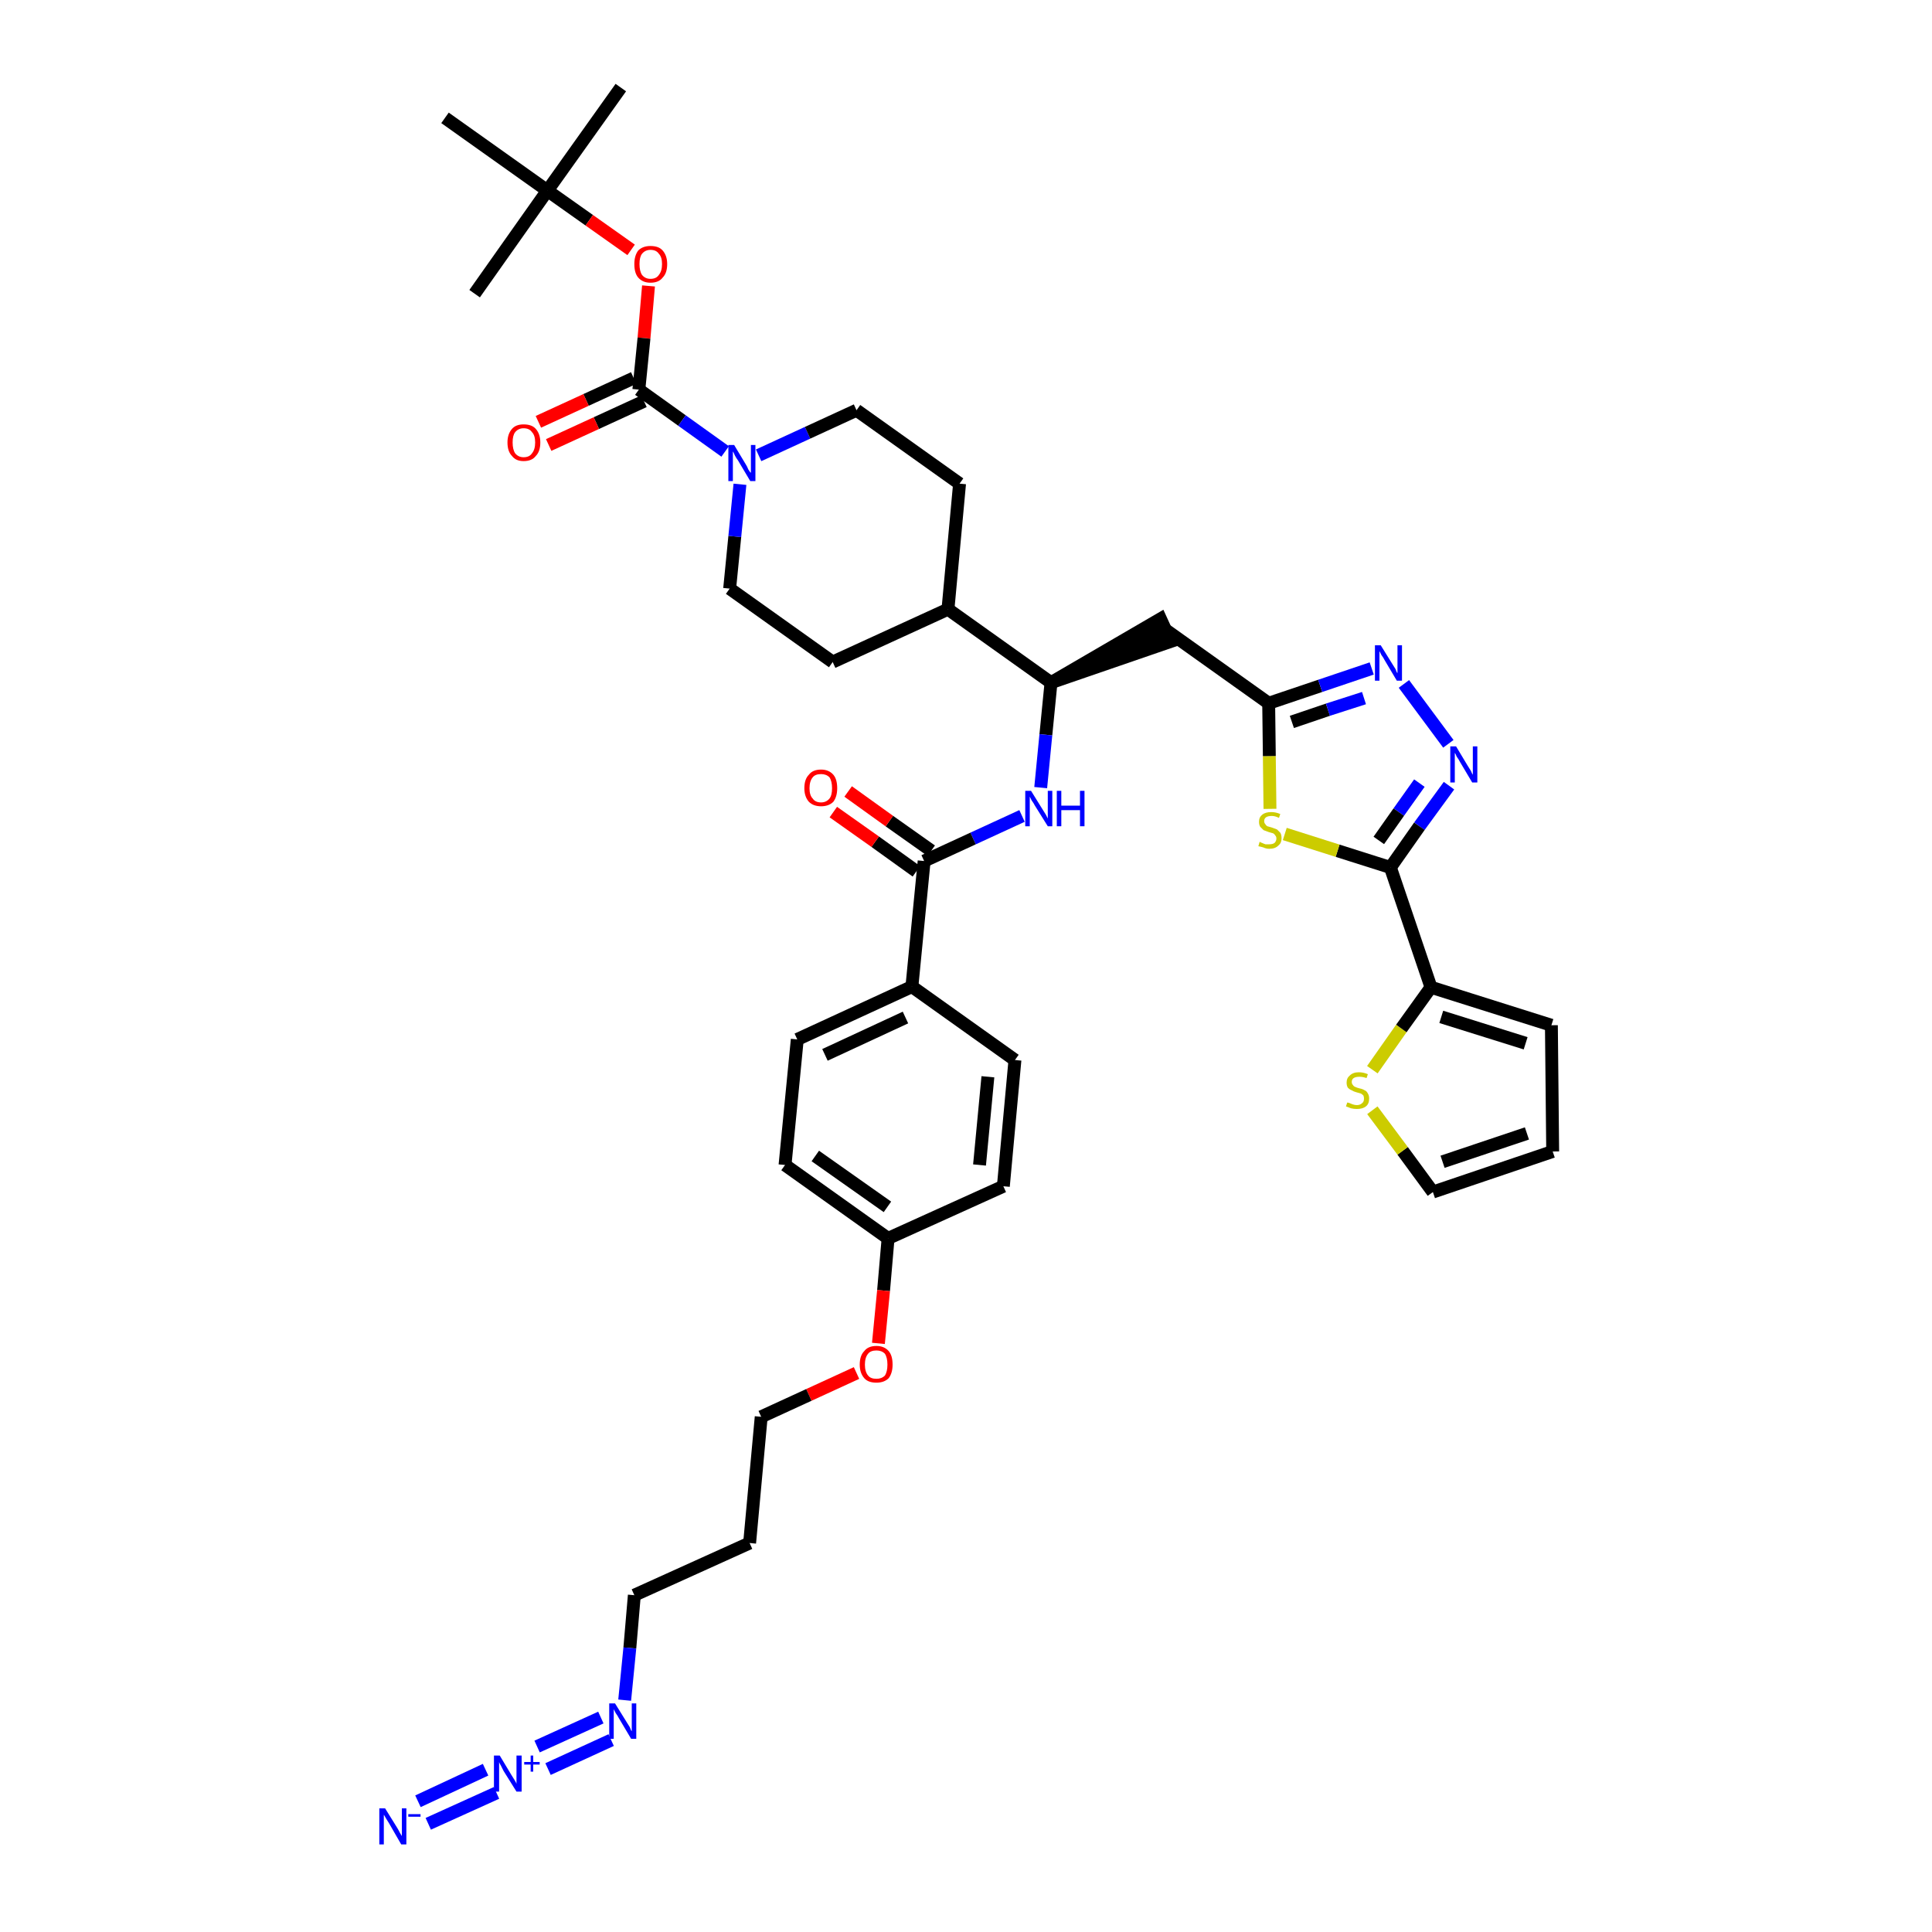 <?xml version='1.0' encoding='iso-8859-1'?>
<svg version='1.1' baseProfile='full'
              xmlns='http://www.w3.org/2000/svg'
                      xmlns:rdkit='http://www.rdkit.org/xml'
                      xmlns:xlink='http://www.w3.org/1999/xlink'
                  xml:space='preserve'
width='300px' height='300px' viewBox='0 0 300 300'>
<!-- END OF HEADER -->
<path class='bond-0 atom-0 atom-1' d='M 96.4,13.6 L 85.0,29.6' style='fill:none;fill-rule:evenodd;stroke:#000000;stroke-width:2.0px;stroke-linecap:butt;stroke-linejoin:miter;stroke-opacity:1' />
<path class='bond-1 atom-1 atom-2' d='M 85.0,29.6 L 73.7,45.6' style='fill:none;fill-rule:evenodd;stroke:#000000;stroke-width:2.0px;stroke-linecap:butt;stroke-linejoin:miter;stroke-opacity:1' />
<path class='bond-2 atom-1 atom-3' d='M 85.0,29.6 L 69.1,18.3' style='fill:none;fill-rule:evenodd;stroke:#000000;stroke-width:2.0px;stroke-linecap:butt;stroke-linejoin:miter;stroke-opacity:1' />
<path class='bond-3 atom-1 atom-4' d='M 85.0,29.6 L 91.5,34.2' style='fill:none;fill-rule:evenodd;stroke:#000000;stroke-width:2.0px;stroke-linecap:butt;stroke-linejoin:miter;stroke-opacity:1' />
<path class='bond-3 atom-1 atom-4' d='M 91.5,34.2 L 98.0,38.8' style='fill:none;fill-rule:evenodd;stroke:#FF0000;stroke-width:2.0px;stroke-linecap:butt;stroke-linejoin:miter;stroke-opacity:1' />
<path class='bond-4 atom-4 atom-5' d='M 100.7,44.4 L 100.0,52.5' style='fill:none;fill-rule:evenodd;stroke:#FF0000;stroke-width:2.0px;stroke-linecap:butt;stroke-linejoin:miter;stroke-opacity:1' />
<path class='bond-4 atom-4 atom-5' d='M 100.0,52.5 L 99.2,60.5' style='fill:none;fill-rule:evenodd;stroke:#000000;stroke-width:2.0px;stroke-linecap:butt;stroke-linejoin:miter;stroke-opacity:1' />
<path class='bond-5 atom-5 atom-6' d='M 98.4,58.7 L 91.0,62.1' style='fill:none;fill-rule:evenodd;stroke:#000000;stroke-width:2.0px;stroke-linecap:butt;stroke-linejoin:miter;stroke-opacity:1' />
<path class='bond-5 atom-5 atom-6' d='M 91.0,62.1 L 83.6,65.5' style='fill:none;fill-rule:evenodd;stroke:#FF0000;stroke-width:2.0px;stroke-linecap:butt;stroke-linejoin:miter;stroke-opacity:1' />
<path class='bond-5 atom-5 atom-6' d='M 100.0,62.3 L 92.6,65.7' style='fill:none;fill-rule:evenodd;stroke:#000000;stroke-width:2.0px;stroke-linecap:butt;stroke-linejoin:miter;stroke-opacity:1' />
<path class='bond-5 atom-5 atom-6' d='M 92.6,65.7 L 85.2,69.1' style='fill:none;fill-rule:evenodd;stroke:#FF0000;stroke-width:2.0px;stroke-linecap:butt;stroke-linejoin:miter;stroke-opacity:1' />
<path class='bond-6 atom-5 atom-7' d='M 99.2,60.5 L 105.9,65.3' style='fill:none;fill-rule:evenodd;stroke:#000000;stroke-width:2.0px;stroke-linecap:butt;stroke-linejoin:miter;stroke-opacity:1' />
<path class='bond-6 atom-5 atom-7' d='M 105.9,65.3 L 112.6,70.1' style='fill:none;fill-rule:evenodd;stroke:#0000FF;stroke-width:2.0px;stroke-linecap:butt;stroke-linejoin:miter;stroke-opacity:1' />
<path class='bond-7 atom-7 atom-8' d='M 117.8,70.7 L 125.4,67.2' style='fill:none;fill-rule:evenodd;stroke:#0000FF;stroke-width:2.0px;stroke-linecap:butt;stroke-linejoin:miter;stroke-opacity:1' />
<path class='bond-7 atom-7 atom-8' d='M 125.4,67.2 L 133.0,63.7' style='fill:none;fill-rule:evenodd;stroke:#000000;stroke-width:2.0px;stroke-linecap:butt;stroke-linejoin:miter;stroke-opacity:1' />
<path class='bond-40 atom-40 atom-7' d='M 113.3,91.4 L 114.1,83.3' style='fill:none;fill-rule:evenodd;stroke:#000000;stroke-width:2.0px;stroke-linecap:butt;stroke-linejoin:miter;stroke-opacity:1' />
<path class='bond-40 atom-40 atom-7' d='M 114.1,83.3 L 114.9,75.2' style='fill:none;fill-rule:evenodd;stroke:#0000FF;stroke-width:2.0px;stroke-linecap:butt;stroke-linejoin:miter;stroke-opacity:1' />
<path class='bond-8 atom-8 atom-9' d='M 133.0,63.7 L 149.0,75.1' style='fill:none;fill-rule:evenodd;stroke:#000000;stroke-width:2.0px;stroke-linecap:butt;stroke-linejoin:miter;stroke-opacity:1' />
<path class='bond-9 atom-9 atom-10' d='M 149.0,75.1 L 147.2,94.6' style='fill:none;fill-rule:evenodd;stroke:#000000;stroke-width:2.0px;stroke-linecap:butt;stroke-linejoin:miter;stroke-opacity:1' />
<path class='bond-10 atom-10 atom-11' d='M 147.2,94.6 L 163.2,106.0' style='fill:none;fill-rule:evenodd;stroke:#000000;stroke-width:2.0px;stroke-linecap:butt;stroke-linejoin:miter;stroke-opacity:1' />
<path class='bond-38 atom-10 atom-39' d='M 147.2,94.6 L 129.3,102.8' style='fill:none;fill-rule:evenodd;stroke:#000000;stroke-width:2.0px;stroke-linecap:butt;stroke-linejoin:miter;stroke-opacity:1' />
<path class='bond-11 atom-11 atom-12' d='M 163.2,106.0 L 181.8,99.6 L 180.2,96.1 Z' style='fill:#000000;fill-rule:evenodd;fill-opacity:1;stroke:#000000;stroke-width:2.0px;stroke-linecap:butt;stroke-linejoin:miter;stroke-opacity:1;' />
<path class='bond-22 atom-11 atom-23' d='M 163.2,106.0 L 162.4,114.1' style='fill:none;fill-rule:evenodd;stroke:#000000;stroke-width:2.0px;stroke-linecap:butt;stroke-linejoin:miter;stroke-opacity:1' />
<path class='bond-22 atom-11 atom-23' d='M 162.4,114.1 L 161.6,122.3' style='fill:none;fill-rule:evenodd;stroke:#0000FF;stroke-width:2.0px;stroke-linecap:butt;stroke-linejoin:miter;stroke-opacity:1' />
<path class='bond-12 atom-12 atom-13' d='M 181.0,97.8 L 197.0,109.2' style='fill:none;fill-rule:evenodd;stroke:#000000;stroke-width:2.0px;stroke-linecap:butt;stroke-linejoin:miter;stroke-opacity:1' />
<path class='bond-13 atom-13 atom-14' d='M 197.0,109.2 L 205.0,106.5' style='fill:none;fill-rule:evenodd;stroke:#000000;stroke-width:2.0px;stroke-linecap:butt;stroke-linejoin:miter;stroke-opacity:1' />
<path class='bond-13 atom-13 atom-14' d='M 205.0,106.5 L 213.0,103.8' style='fill:none;fill-rule:evenodd;stroke:#0000FF;stroke-width:2.0px;stroke-linecap:butt;stroke-linejoin:miter;stroke-opacity:1' />
<path class='bond-13 atom-13 atom-14' d='M 200.6,112.1 L 206.2,110.2' style='fill:none;fill-rule:evenodd;stroke:#000000;stroke-width:2.0px;stroke-linecap:butt;stroke-linejoin:miter;stroke-opacity:1' />
<path class='bond-13 atom-13 atom-14' d='M 206.2,110.2 L 211.8,108.4' style='fill:none;fill-rule:evenodd;stroke:#0000FF;stroke-width:2.0px;stroke-linecap:butt;stroke-linejoin:miter;stroke-opacity:1' />
<path class='bond-41 atom-22 atom-13' d='M 197.2,125.6 L 197.1,117.4' style='fill:none;fill-rule:evenodd;stroke:#CCCC00;stroke-width:2.0px;stroke-linecap:butt;stroke-linejoin:miter;stroke-opacity:1' />
<path class='bond-41 atom-22 atom-13' d='M 197.1,117.4 L 197.0,109.2' style='fill:none;fill-rule:evenodd;stroke:#000000;stroke-width:2.0px;stroke-linecap:butt;stroke-linejoin:miter;stroke-opacity:1' />
<path class='bond-14 atom-14 atom-15' d='M 218.0,106.2 L 224.9,115.5' style='fill:none;fill-rule:evenodd;stroke:#0000FF;stroke-width:2.0px;stroke-linecap:butt;stroke-linejoin:miter;stroke-opacity:1' />
<path class='bond-15 atom-15 atom-16' d='M 225.0,122.0 L 220.4,128.3' style='fill:none;fill-rule:evenodd;stroke:#0000FF;stroke-width:2.0px;stroke-linecap:butt;stroke-linejoin:miter;stroke-opacity:1' />
<path class='bond-15 atom-15 atom-16' d='M 220.4,128.3 L 215.9,134.7' style='fill:none;fill-rule:evenodd;stroke:#000000;stroke-width:2.0px;stroke-linecap:butt;stroke-linejoin:miter;stroke-opacity:1' />
<path class='bond-15 atom-15 atom-16' d='M 220.4,121.6 L 217.2,126.1' style='fill:none;fill-rule:evenodd;stroke:#0000FF;stroke-width:2.0px;stroke-linecap:butt;stroke-linejoin:miter;stroke-opacity:1' />
<path class='bond-15 atom-15 atom-16' d='M 217.2,126.1 L 214.1,130.5' style='fill:none;fill-rule:evenodd;stroke:#000000;stroke-width:2.0px;stroke-linecap:butt;stroke-linejoin:miter;stroke-opacity:1' />
<path class='bond-16 atom-16 atom-17' d='M 215.9,134.7 L 222.2,153.3' style='fill:none;fill-rule:evenodd;stroke:#000000;stroke-width:2.0px;stroke-linecap:butt;stroke-linejoin:miter;stroke-opacity:1' />
<path class='bond-21 atom-16 atom-22' d='M 215.9,134.7 L 207.7,132.1' style='fill:none;fill-rule:evenodd;stroke:#000000;stroke-width:2.0px;stroke-linecap:butt;stroke-linejoin:miter;stroke-opacity:1' />
<path class='bond-21 atom-16 atom-22' d='M 207.7,132.1 L 199.5,129.5' style='fill:none;fill-rule:evenodd;stroke:#CCCC00;stroke-width:2.0px;stroke-linecap:butt;stroke-linejoin:miter;stroke-opacity:1' />
<path class='bond-17 atom-17 atom-18' d='M 222.2,153.3 L 240.9,159.2' style='fill:none;fill-rule:evenodd;stroke:#000000;stroke-width:2.0px;stroke-linecap:butt;stroke-linejoin:miter;stroke-opacity:1' />
<path class='bond-17 atom-17 atom-18' d='M 223.8,157.9 L 236.9,162.0' style='fill:none;fill-rule:evenodd;stroke:#000000;stroke-width:2.0px;stroke-linecap:butt;stroke-linejoin:miter;stroke-opacity:1' />
<path class='bond-43 atom-21 atom-17' d='M 213.1,166.1 L 217.6,159.7' style='fill:none;fill-rule:evenodd;stroke:#CCCC00;stroke-width:2.0px;stroke-linecap:butt;stroke-linejoin:miter;stroke-opacity:1' />
<path class='bond-43 atom-21 atom-17' d='M 217.6,159.7 L 222.2,153.3' style='fill:none;fill-rule:evenodd;stroke:#000000;stroke-width:2.0px;stroke-linecap:butt;stroke-linejoin:miter;stroke-opacity:1' />
<path class='bond-18 atom-18 atom-19' d='M 240.9,159.2 L 241.1,178.8' style='fill:none;fill-rule:evenodd;stroke:#000000;stroke-width:2.0px;stroke-linecap:butt;stroke-linejoin:miter;stroke-opacity:1' />
<path class='bond-19 atom-19 atom-20' d='M 241.1,178.8 L 222.5,185.1' style='fill:none;fill-rule:evenodd;stroke:#000000;stroke-width:2.0px;stroke-linecap:butt;stroke-linejoin:miter;stroke-opacity:1' />
<path class='bond-19 atom-19 atom-20' d='M 237.1,176.0 L 224.0,180.4' style='fill:none;fill-rule:evenodd;stroke:#000000;stroke-width:2.0px;stroke-linecap:butt;stroke-linejoin:miter;stroke-opacity:1' />
<path class='bond-20 atom-20 atom-21' d='M 222.5,185.1 L 217.8,178.7' style='fill:none;fill-rule:evenodd;stroke:#000000;stroke-width:2.0px;stroke-linecap:butt;stroke-linejoin:miter;stroke-opacity:1' />
<path class='bond-20 atom-20 atom-21' d='M 217.8,178.7 L 213.1,172.4' style='fill:none;fill-rule:evenodd;stroke:#CCCC00;stroke-width:2.0px;stroke-linecap:butt;stroke-linejoin:miter;stroke-opacity:1' />
<path class='bond-23 atom-23 atom-24' d='M 158.7,126.7 L 151.1,130.2' style='fill:none;fill-rule:evenodd;stroke:#0000FF;stroke-width:2.0px;stroke-linecap:butt;stroke-linejoin:miter;stroke-opacity:1' />
<path class='bond-23 atom-23 atom-24' d='M 151.1,130.2 L 143.5,133.7' style='fill:none;fill-rule:evenodd;stroke:#000000;stroke-width:2.0px;stroke-linecap:butt;stroke-linejoin:miter;stroke-opacity:1' />
<path class='bond-24 atom-24 atom-25' d='M 144.6,132.1 L 138.1,127.5' style='fill:none;fill-rule:evenodd;stroke:#000000;stroke-width:2.0px;stroke-linecap:butt;stroke-linejoin:miter;stroke-opacity:1' />
<path class='bond-24 atom-24 atom-25' d='M 138.1,127.5 L 131.7,122.9' style='fill:none;fill-rule:evenodd;stroke:#FF0000;stroke-width:2.0px;stroke-linecap:butt;stroke-linejoin:miter;stroke-opacity:1' />
<path class='bond-24 atom-24 atom-25' d='M 142.3,135.3 L 135.9,130.7' style='fill:none;fill-rule:evenodd;stroke:#000000;stroke-width:2.0px;stroke-linecap:butt;stroke-linejoin:miter;stroke-opacity:1' />
<path class='bond-24 atom-24 atom-25' d='M 135.9,130.7 L 129.4,126.1' style='fill:none;fill-rule:evenodd;stroke:#FF0000;stroke-width:2.0px;stroke-linecap:butt;stroke-linejoin:miter;stroke-opacity:1' />
<path class='bond-25 atom-24 atom-26' d='M 143.5,133.7 L 141.6,153.2' style='fill:none;fill-rule:evenodd;stroke:#000000;stroke-width:2.0px;stroke-linecap:butt;stroke-linejoin:miter;stroke-opacity:1' />
<path class='bond-26 atom-26 atom-27' d='M 141.6,153.2 L 123.8,161.4' style='fill:none;fill-rule:evenodd;stroke:#000000;stroke-width:2.0px;stroke-linecap:butt;stroke-linejoin:miter;stroke-opacity:1' />
<path class='bond-26 atom-26 atom-27' d='M 140.6,158.0 L 128.1,163.8' style='fill:none;fill-rule:evenodd;stroke:#000000;stroke-width:2.0px;stroke-linecap:butt;stroke-linejoin:miter;stroke-opacity:1' />
<path class='bond-42 atom-38 atom-26' d='M 157.6,164.6 L 141.6,153.2' style='fill:none;fill-rule:evenodd;stroke:#000000;stroke-width:2.0px;stroke-linecap:butt;stroke-linejoin:miter;stroke-opacity:1' />
<path class='bond-27 atom-27 atom-28' d='M 123.8,161.4 L 121.9,180.9' style='fill:none;fill-rule:evenodd;stroke:#000000;stroke-width:2.0px;stroke-linecap:butt;stroke-linejoin:miter;stroke-opacity:1' />
<path class='bond-28 atom-28 atom-29' d='M 121.9,180.9 L 137.9,192.3' style='fill:none;fill-rule:evenodd;stroke:#000000;stroke-width:2.0px;stroke-linecap:butt;stroke-linejoin:miter;stroke-opacity:1' />
<path class='bond-28 atom-28 atom-29' d='M 126.6,179.5 L 137.8,187.4' style='fill:none;fill-rule:evenodd;stroke:#000000;stroke-width:2.0px;stroke-linecap:butt;stroke-linejoin:miter;stroke-opacity:1' />
<path class='bond-29 atom-29 atom-30' d='M 137.9,192.3 L 137.2,200.4' style='fill:none;fill-rule:evenodd;stroke:#000000;stroke-width:2.0px;stroke-linecap:butt;stroke-linejoin:miter;stroke-opacity:1' />
<path class='bond-29 atom-29 atom-30' d='M 137.2,200.4 L 136.4,208.6' style='fill:none;fill-rule:evenodd;stroke:#FF0000;stroke-width:2.0px;stroke-linecap:butt;stroke-linejoin:miter;stroke-opacity:1' />
<path class='bond-36 atom-29 atom-37' d='M 137.9,192.3 L 155.8,184.2' style='fill:none;fill-rule:evenodd;stroke:#000000;stroke-width:2.0px;stroke-linecap:butt;stroke-linejoin:miter;stroke-opacity:1' />
<path class='bond-30 atom-30 atom-31' d='M 133.0,213.2 L 125.6,216.6' style='fill:none;fill-rule:evenodd;stroke:#FF0000;stroke-width:2.0px;stroke-linecap:butt;stroke-linejoin:miter;stroke-opacity:1' />
<path class='bond-30 atom-30 atom-31' d='M 125.6,216.6 L 118.2,220.0' style='fill:none;fill-rule:evenodd;stroke:#000000;stroke-width:2.0px;stroke-linecap:butt;stroke-linejoin:miter;stroke-opacity:1' />
<path class='bond-31 atom-31 atom-32' d='M 118.2,220.0 L 116.4,239.6' style='fill:none;fill-rule:evenodd;stroke:#000000;stroke-width:2.0px;stroke-linecap:butt;stroke-linejoin:miter;stroke-opacity:1' />
<path class='bond-32 atom-32 atom-33' d='M 116.4,239.6 L 98.5,247.7' style='fill:none;fill-rule:evenodd;stroke:#000000;stroke-width:2.0px;stroke-linecap:butt;stroke-linejoin:miter;stroke-opacity:1' />
<path class='bond-33 atom-33 atom-34' d='M 98.5,247.7 L 97.8,255.9' style='fill:none;fill-rule:evenodd;stroke:#000000;stroke-width:2.0px;stroke-linecap:butt;stroke-linejoin:miter;stroke-opacity:1' />
<path class='bond-33 atom-33 atom-34' d='M 97.8,255.9 L 97.0,264.0' style='fill:none;fill-rule:evenodd;stroke:#0000FF;stroke-width:2.0px;stroke-linecap:butt;stroke-linejoin:miter;stroke-opacity:1' />
<path class='bond-34 atom-34 atom-35' d='M 93.3,266.7 L 83.4,271.2' style='fill:none;fill-rule:evenodd;stroke:#0000FF;stroke-width:2.0px;stroke-linecap:butt;stroke-linejoin:miter;stroke-opacity:1' />
<path class='bond-34 atom-34 atom-35' d='M 94.9,270.2 L 85.1,274.7' style='fill:none;fill-rule:evenodd;stroke:#0000FF;stroke-width:2.0px;stroke-linecap:butt;stroke-linejoin:miter;stroke-opacity:1' />
<path class='bond-35 atom-35 atom-36' d='M 75.4,274.8 L 64.9,279.7' style='fill:none;fill-rule:evenodd;stroke:#0000FF;stroke-width:2.0px;stroke-linecap:butt;stroke-linejoin:miter;stroke-opacity:1' />
<path class='bond-35 atom-35 atom-36' d='M 77.1,278.4 L 66.5,283.2' style='fill:none;fill-rule:evenodd;stroke:#0000FF;stroke-width:2.0px;stroke-linecap:butt;stroke-linejoin:miter;stroke-opacity:1' />
<path class='bond-37 atom-37 atom-38' d='M 155.8,184.2 L 157.6,164.6' style='fill:none;fill-rule:evenodd;stroke:#000000;stroke-width:2.0px;stroke-linecap:butt;stroke-linejoin:miter;stroke-opacity:1' />
<path class='bond-37 atom-37 atom-38' d='M 152.1,180.9 L 153.4,167.2' style='fill:none;fill-rule:evenodd;stroke:#000000;stroke-width:2.0px;stroke-linecap:butt;stroke-linejoin:miter;stroke-opacity:1' />
<path class='bond-39 atom-39 atom-40' d='M 129.3,102.8 L 113.3,91.4' style='fill:none;fill-rule:evenodd;stroke:#000000;stroke-width:2.0px;stroke-linecap:butt;stroke-linejoin:miter;stroke-opacity:1' />
<path  class='atom-4' d='M 98.5 41.0
Q 98.5 39.7, 99.1 38.9
Q 99.8 38.2, 101.0 38.2
Q 102.3 38.2, 102.9 38.9
Q 103.6 39.7, 103.6 41.0
Q 103.6 42.4, 102.9 43.1
Q 102.3 43.9, 101.0 43.9
Q 99.8 43.9, 99.1 43.1
Q 98.5 42.4, 98.5 41.0
M 101.0 43.3
Q 101.9 43.3, 102.3 42.7
Q 102.8 42.1, 102.8 41.0
Q 102.8 39.9, 102.3 39.4
Q 101.9 38.8, 101.0 38.8
Q 100.2 38.8, 99.7 39.4
Q 99.3 39.9, 99.3 41.0
Q 99.3 42.1, 99.7 42.7
Q 100.2 43.3, 101.0 43.3
' fill='#FF0000'/>
<path  class='atom-6' d='M 78.8 68.7
Q 78.8 67.4, 79.5 66.6
Q 80.1 65.9, 81.3 65.9
Q 82.6 65.9, 83.2 66.6
Q 83.9 67.4, 83.9 68.7
Q 83.9 70.1, 83.2 70.8
Q 82.6 71.6, 81.3 71.6
Q 80.1 71.6, 79.5 70.8
Q 78.8 70.1, 78.8 68.7
M 81.3 71.0
Q 82.2 71.0, 82.6 70.4
Q 83.1 69.8, 83.1 68.7
Q 83.1 67.6, 82.6 67.1
Q 82.2 66.5, 81.3 66.5
Q 80.5 66.5, 80.0 67.1
Q 79.6 67.6, 79.6 68.7
Q 79.6 69.8, 80.0 70.4
Q 80.5 71.0, 81.3 71.0
' fill='#FF0000'/>
<path  class='atom-7' d='M 114.0 69.1
L 115.8 72.1
Q 116.0 72.4, 116.2 72.9
Q 116.5 73.4, 116.6 73.4
L 116.6 69.1
L 117.3 69.1
L 117.3 74.7
L 116.5 74.7
L 114.6 71.5
Q 114.3 71.1, 114.1 70.7
Q 113.9 70.2, 113.8 70.1
L 113.8 74.7
L 113.1 74.7
L 113.1 69.1
L 114.0 69.1
' fill='#0000FF'/>
<path  class='atom-14' d='M 214.4 100.2
L 216.2 103.1
Q 216.4 103.4, 216.7 103.9
Q 216.9 104.5, 217.0 104.5
L 217.0 100.2
L 217.7 100.2
L 217.7 105.7
L 216.9 105.7
L 215.0 102.5
Q 214.8 102.1, 214.5 101.7
Q 214.3 101.3, 214.2 101.1
L 214.2 105.7
L 213.5 105.7
L 213.5 100.2
L 214.4 100.2
' fill='#0000FF'/>
<path  class='atom-15' d='M 226.1 115.9
L 227.9 118.9
Q 228.1 119.2, 228.4 119.7
Q 228.6 120.2, 228.7 120.3
L 228.7 115.9
L 229.4 115.9
L 229.4 121.5
L 228.6 121.5
L 226.7 118.3
Q 226.5 117.9, 226.2 117.5
Q 226.0 117.0, 225.9 116.9
L 225.9 121.5
L 225.2 121.5
L 225.2 115.9
L 226.1 115.9
' fill='#0000FF'/>
<path  class='atom-21' d='M 209.2 171.2
Q 209.3 171.2, 209.6 171.3
Q 209.8 171.4, 210.1 171.5
Q 210.4 171.6, 210.7 171.6
Q 211.2 171.6, 211.5 171.3
Q 211.8 171.1, 211.8 170.6
Q 211.8 170.3, 211.7 170.1
Q 211.5 169.9, 211.3 169.8
Q 211.0 169.7, 210.6 169.6
Q 210.2 169.5, 209.9 169.3
Q 209.6 169.2, 209.3 168.9
Q 209.1 168.6, 209.1 168.1
Q 209.1 167.4, 209.6 167.0
Q 210.1 166.5, 211.0 166.5
Q 211.7 166.5, 212.4 166.8
L 212.2 167.4
Q 211.6 167.2, 211.1 167.2
Q 210.5 167.2, 210.2 167.4
Q 209.9 167.6, 209.9 168.0
Q 209.9 168.3, 210.1 168.5
Q 210.2 168.7, 210.5 168.8
Q 210.7 168.9, 211.1 169.0
Q 211.6 169.1, 211.9 169.3
Q 212.2 169.4, 212.4 169.8
Q 212.6 170.1, 212.6 170.6
Q 212.6 171.4, 212.1 171.8
Q 211.6 172.2, 210.7 172.2
Q 210.2 172.2, 209.8 172.1
Q 209.5 172.0, 209.0 171.8
L 209.2 171.2
' fill='#CCCC00'/>
<path  class='atom-22' d='M 195.6 130.7
Q 195.7 130.8, 196.0 130.9
Q 196.2 131.0, 196.5 131.1
Q 196.8 131.1, 197.1 131.1
Q 197.6 131.1, 197.9 130.9
Q 198.2 130.6, 198.2 130.2
Q 198.2 129.9, 198.0 129.7
Q 197.9 129.5, 197.7 129.4
Q 197.4 129.3, 197.0 129.2
Q 196.5 129.0, 196.2 128.9
Q 196.0 128.7, 195.7 128.4
Q 195.5 128.1, 195.5 127.6
Q 195.5 126.9, 196.0 126.5
Q 196.5 126.1, 197.4 126.1
Q 198.1 126.1, 198.8 126.4
L 198.6 127.0
Q 198.0 126.7, 197.5 126.7
Q 196.9 126.7, 196.6 126.9
Q 196.3 127.1, 196.3 127.5
Q 196.3 127.8, 196.5 128.0
Q 196.6 128.2, 196.8 128.3
Q 197.1 128.4, 197.5 128.5
Q 198.0 128.7, 198.3 128.8
Q 198.5 129.0, 198.8 129.3
Q 199.0 129.6, 199.0 130.2
Q 199.0 130.9, 198.5 131.3
Q 198.0 131.8, 197.1 131.8
Q 196.6 131.8, 196.2 131.6
Q 195.9 131.5, 195.4 131.4
L 195.6 130.7
' fill='#CCCC00'/>
<path  class='atom-23' d='M 160.1 122.8
L 161.9 125.7
Q 162.1 126.0, 162.4 126.5
Q 162.7 127.1, 162.7 127.1
L 162.7 122.8
L 163.4 122.8
L 163.4 128.3
L 162.7 128.3
L 160.7 125.1
Q 160.5 124.7, 160.2 124.3
Q 160.0 123.9, 159.9 123.7
L 159.9 128.3
L 159.2 128.3
L 159.2 122.8
L 160.1 122.8
' fill='#0000FF'/>
<path  class='atom-23' d='M 164.1 122.8
L 164.8 122.8
L 164.8 125.1
L 167.7 125.1
L 167.7 122.8
L 168.4 122.8
L 168.4 128.3
L 167.7 128.3
L 167.7 125.8
L 164.8 125.8
L 164.8 128.3
L 164.1 128.3
L 164.1 122.8
' fill='#0000FF'/>
<path  class='atom-25' d='M 124.9 122.4
Q 124.9 121.0, 125.6 120.3
Q 126.2 119.5, 127.5 119.5
Q 128.7 119.5, 129.4 120.3
Q 130.0 121.0, 130.0 122.4
Q 130.0 123.7, 129.4 124.5
Q 128.7 125.2, 127.5 125.2
Q 126.3 125.2, 125.6 124.5
Q 124.9 123.7, 124.9 122.4
M 127.5 124.6
Q 128.3 124.6, 128.8 124.0
Q 129.2 123.5, 129.2 122.4
Q 129.2 121.3, 128.8 120.7
Q 128.3 120.2, 127.5 120.2
Q 126.6 120.2, 126.2 120.7
Q 125.7 121.3, 125.7 122.4
Q 125.7 123.5, 126.2 124.0
Q 126.6 124.6, 127.5 124.6
' fill='#FF0000'/>
<path  class='atom-30' d='M 133.5 211.9
Q 133.5 210.5, 134.2 209.8
Q 134.8 209.0, 136.1 209.0
Q 137.3 209.0, 138.0 209.8
Q 138.6 210.5, 138.6 211.9
Q 138.6 213.2, 138.0 214.0
Q 137.3 214.7, 136.1 214.7
Q 134.8 214.7, 134.2 214.0
Q 133.5 213.2, 133.5 211.9
M 136.1 214.1
Q 136.9 214.1, 137.4 213.6
Q 137.8 213.0, 137.8 211.9
Q 137.8 210.8, 137.4 210.2
Q 136.9 209.7, 136.1 209.7
Q 135.2 209.7, 134.8 210.2
Q 134.3 210.8, 134.3 211.9
Q 134.3 213.0, 134.8 213.6
Q 135.2 214.1, 136.1 214.1
' fill='#FF0000'/>
<path  class='atom-34' d='M 95.5 264.5
L 97.3 267.4
Q 97.5 267.7, 97.8 268.2
Q 98.0 268.8, 98.1 268.8
L 98.1 264.5
L 98.8 264.5
L 98.8 270.0
L 98.0 270.0
L 96.1 266.8
Q 95.9 266.4, 95.6 266.0
Q 95.4 265.6, 95.3 265.4
L 95.3 270.0
L 94.6 270.0
L 94.6 264.5
L 95.5 264.5
' fill='#0000FF'/>
<path  class='atom-35' d='M 77.6 272.6
L 79.4 275.6
Q 79.6 275.9, 79.9 276.4
Q 80.2 276.9, 80.2 277.0
L 80.2 272.6
L 81.0 272.6
L 81.0 278.2
L 80.2 278.2
L 78.2 275.0
Q 78.0 274.6, 77.8 274.2
Q 77.5 273.7, 77.5 273.6
L 77.5 278.2
L 76.7 278.2
L 76.7 272.6
L 77.6 272.6
' fill='#0000FF'/>
<path  class='atom-35' d='M 81.4 273.6
L 82.4 273.6
L 82.4 272.6
L 82.8 272.6
L 82.8 273.6
L 83.8 273.6
L 83.8 274.0
L 82.8 274.0
L 82.8 275.1
L 82.4 275.1
L 82.4 274.0
L 81.4 274.0
L 81.4 273.6
' fill='#0000FF'/>
<path  class='atom-36' d='M 59.8 280.8
L 61.6 283.7
Q 61.8 284.0, 62.1 284.6
Q 62.4 285.1, 62.4 285.1
L 62.4 280.8
L 63.1 280.8
L 63.1 286.4
L 62.3 286.4
L 60.4 283.1
Q 60.2 282.8, 59.9 282.3
Q 59.7 281.9, 59.6 281.8
L 59.6 286.4
L 58.9 286.4
L 58.9 280.8
L 59.8 280.8
' fill='#0000FF'/>
<path  class='atom-36' d='M 63.4 281.7
L 65.3 281.7
L 65.3 282.1
L 63.4 282.1
L 63.4 281.7
' fill='#0000FF'/>
</svg>
